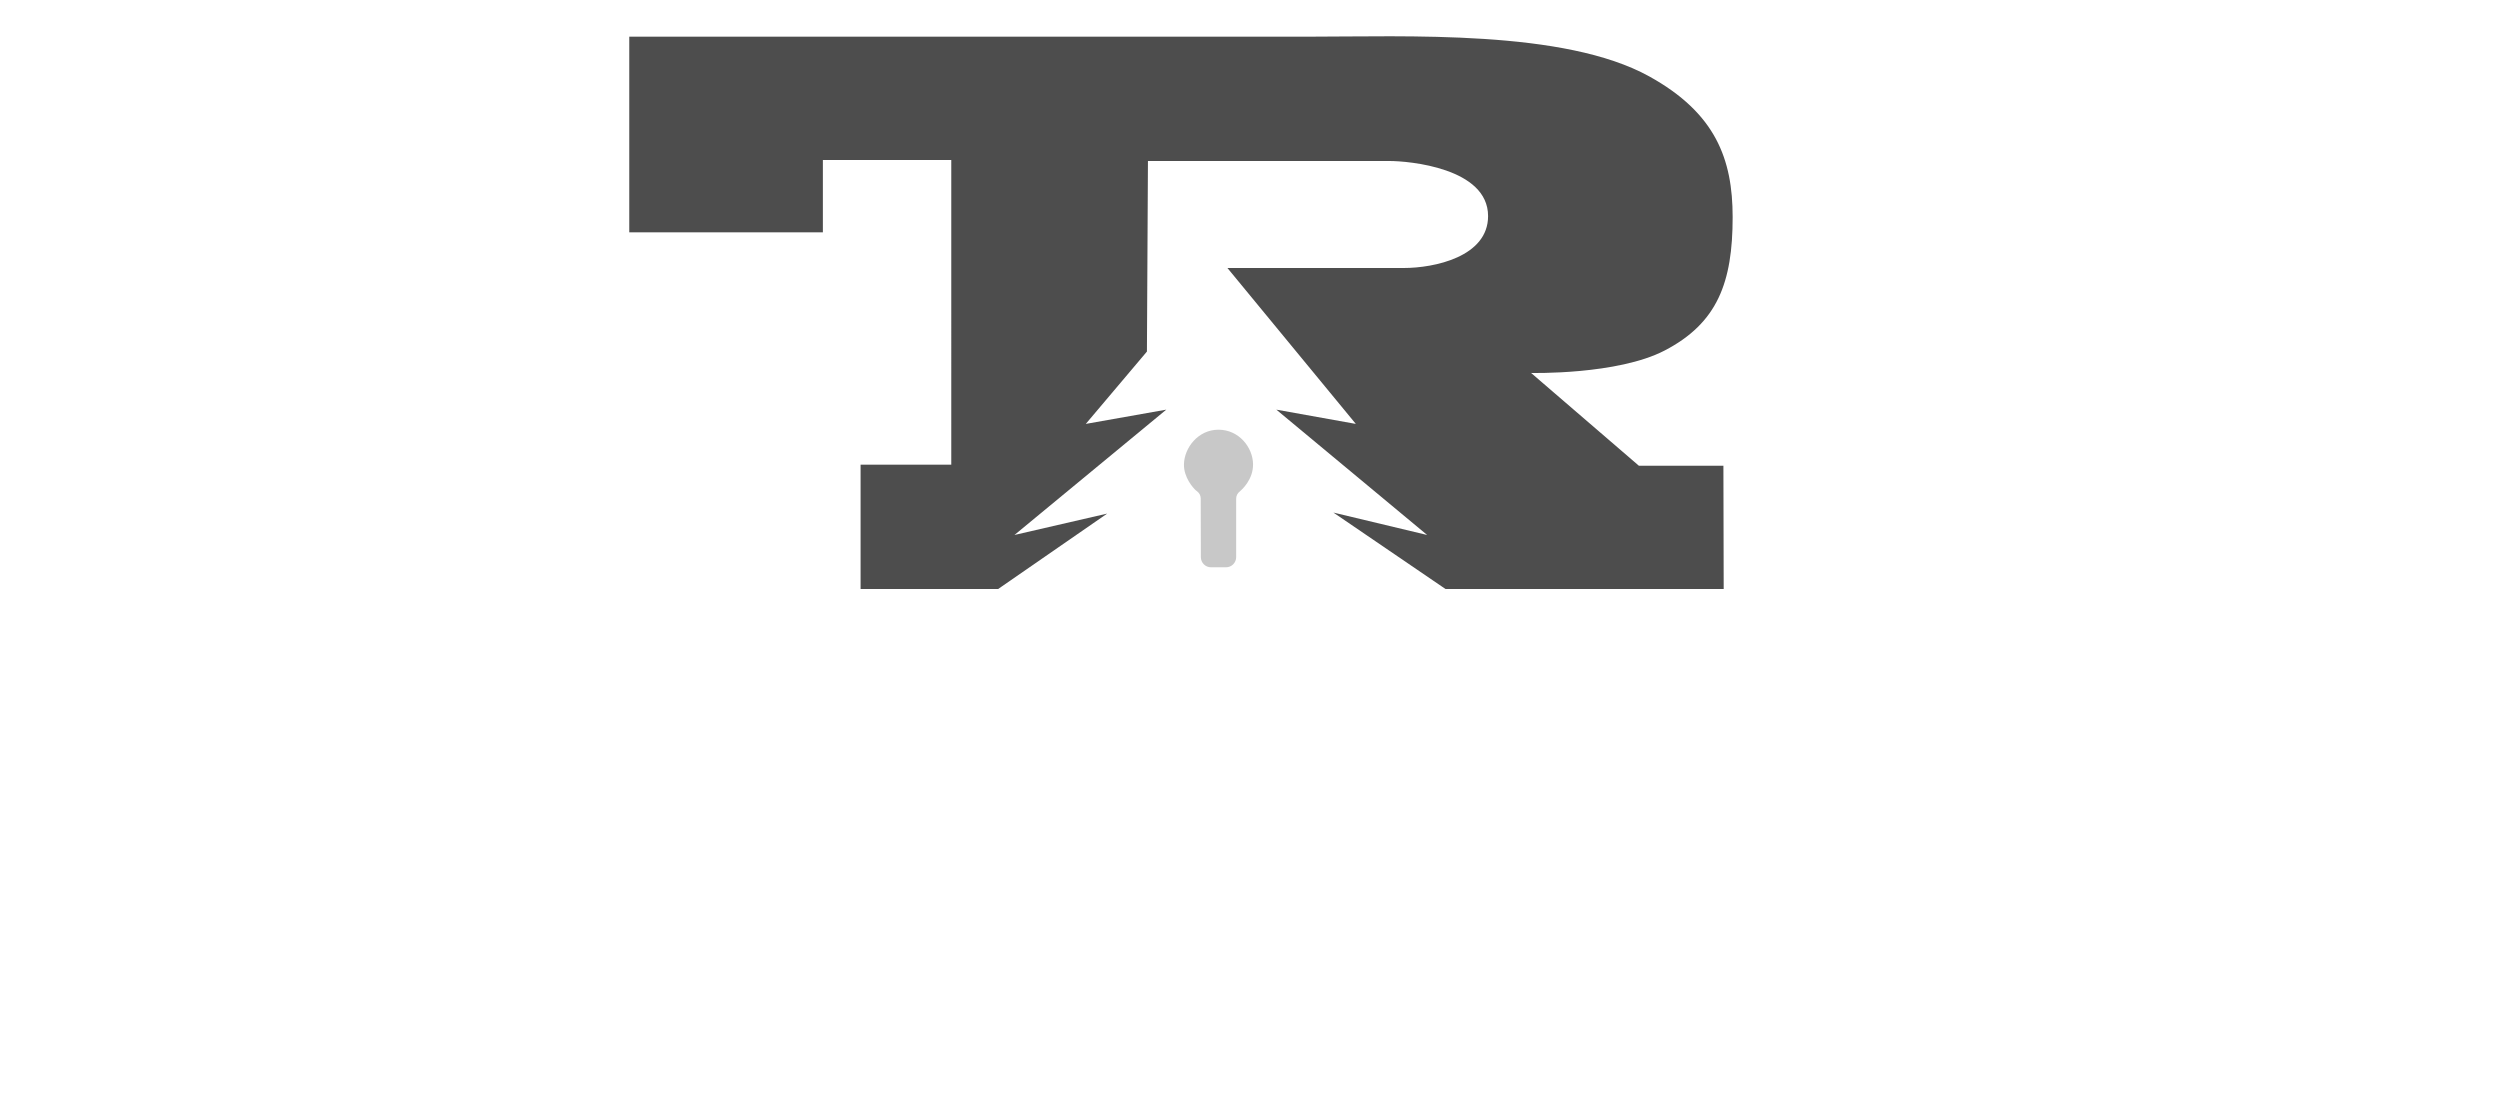 <?xml version="1.0" encoding="UTF-8"?>
<svg xmlns="http://www.w3.org/2000/svg" viewBox="0 0 2453.34 1095.88">
    <defs>
        <style>.cls-1{fill:#c8c8c8;}.cls-2{fill:#4d4d4d;}</style>
    </defs>
    <g id="Primary">
        <path class="cls-2"
              d="m617.52,36h665c98,0,252.64-7.17,336,39,65,36,81.79,81.06,81.79,138.06,0,64-14.79,103.94-66.79,130.94-46.29,24.03-131,22-131,22l105.79,91.06h82.93l.28,120.94h-273l-110-75,92,22-148-123,78,14-126-153h173c30,0,82.79-11,82.79-50.94,0-47.29-77.79-54.06-96.79-54.06h-237l-1,187-60,71,79-14-149,123,91-21-107,74h-135v-122h89V157h-126v71h-190V36Z"/>
    </g>
    <g id="Secondary">
        <path class="cls-1"
              d="m1229.66,455.59c.18,15.1-11.08,25.06-12.98,26.68,0,0-.01.01-.02.02-2.23,1.64-3.56,4.24-3.56,7.01v57.44c-.01,5.51-4.48,9.97-9.98,9.97h-14.7c-5.5,0-9.96-4.45-9.97-9.95l-.14-57.59c0-2.69-1.25-5.25-3.4-6.87-.53-.4-1.05-.81-1.47-1.18-2.24-1.96-11.87-12.4-11.59-25.53.35-16.11,13.85-33.91,33.91-33.91s33.71,17.32,33.91,33.91Z"/>
    </g>
</svg>

